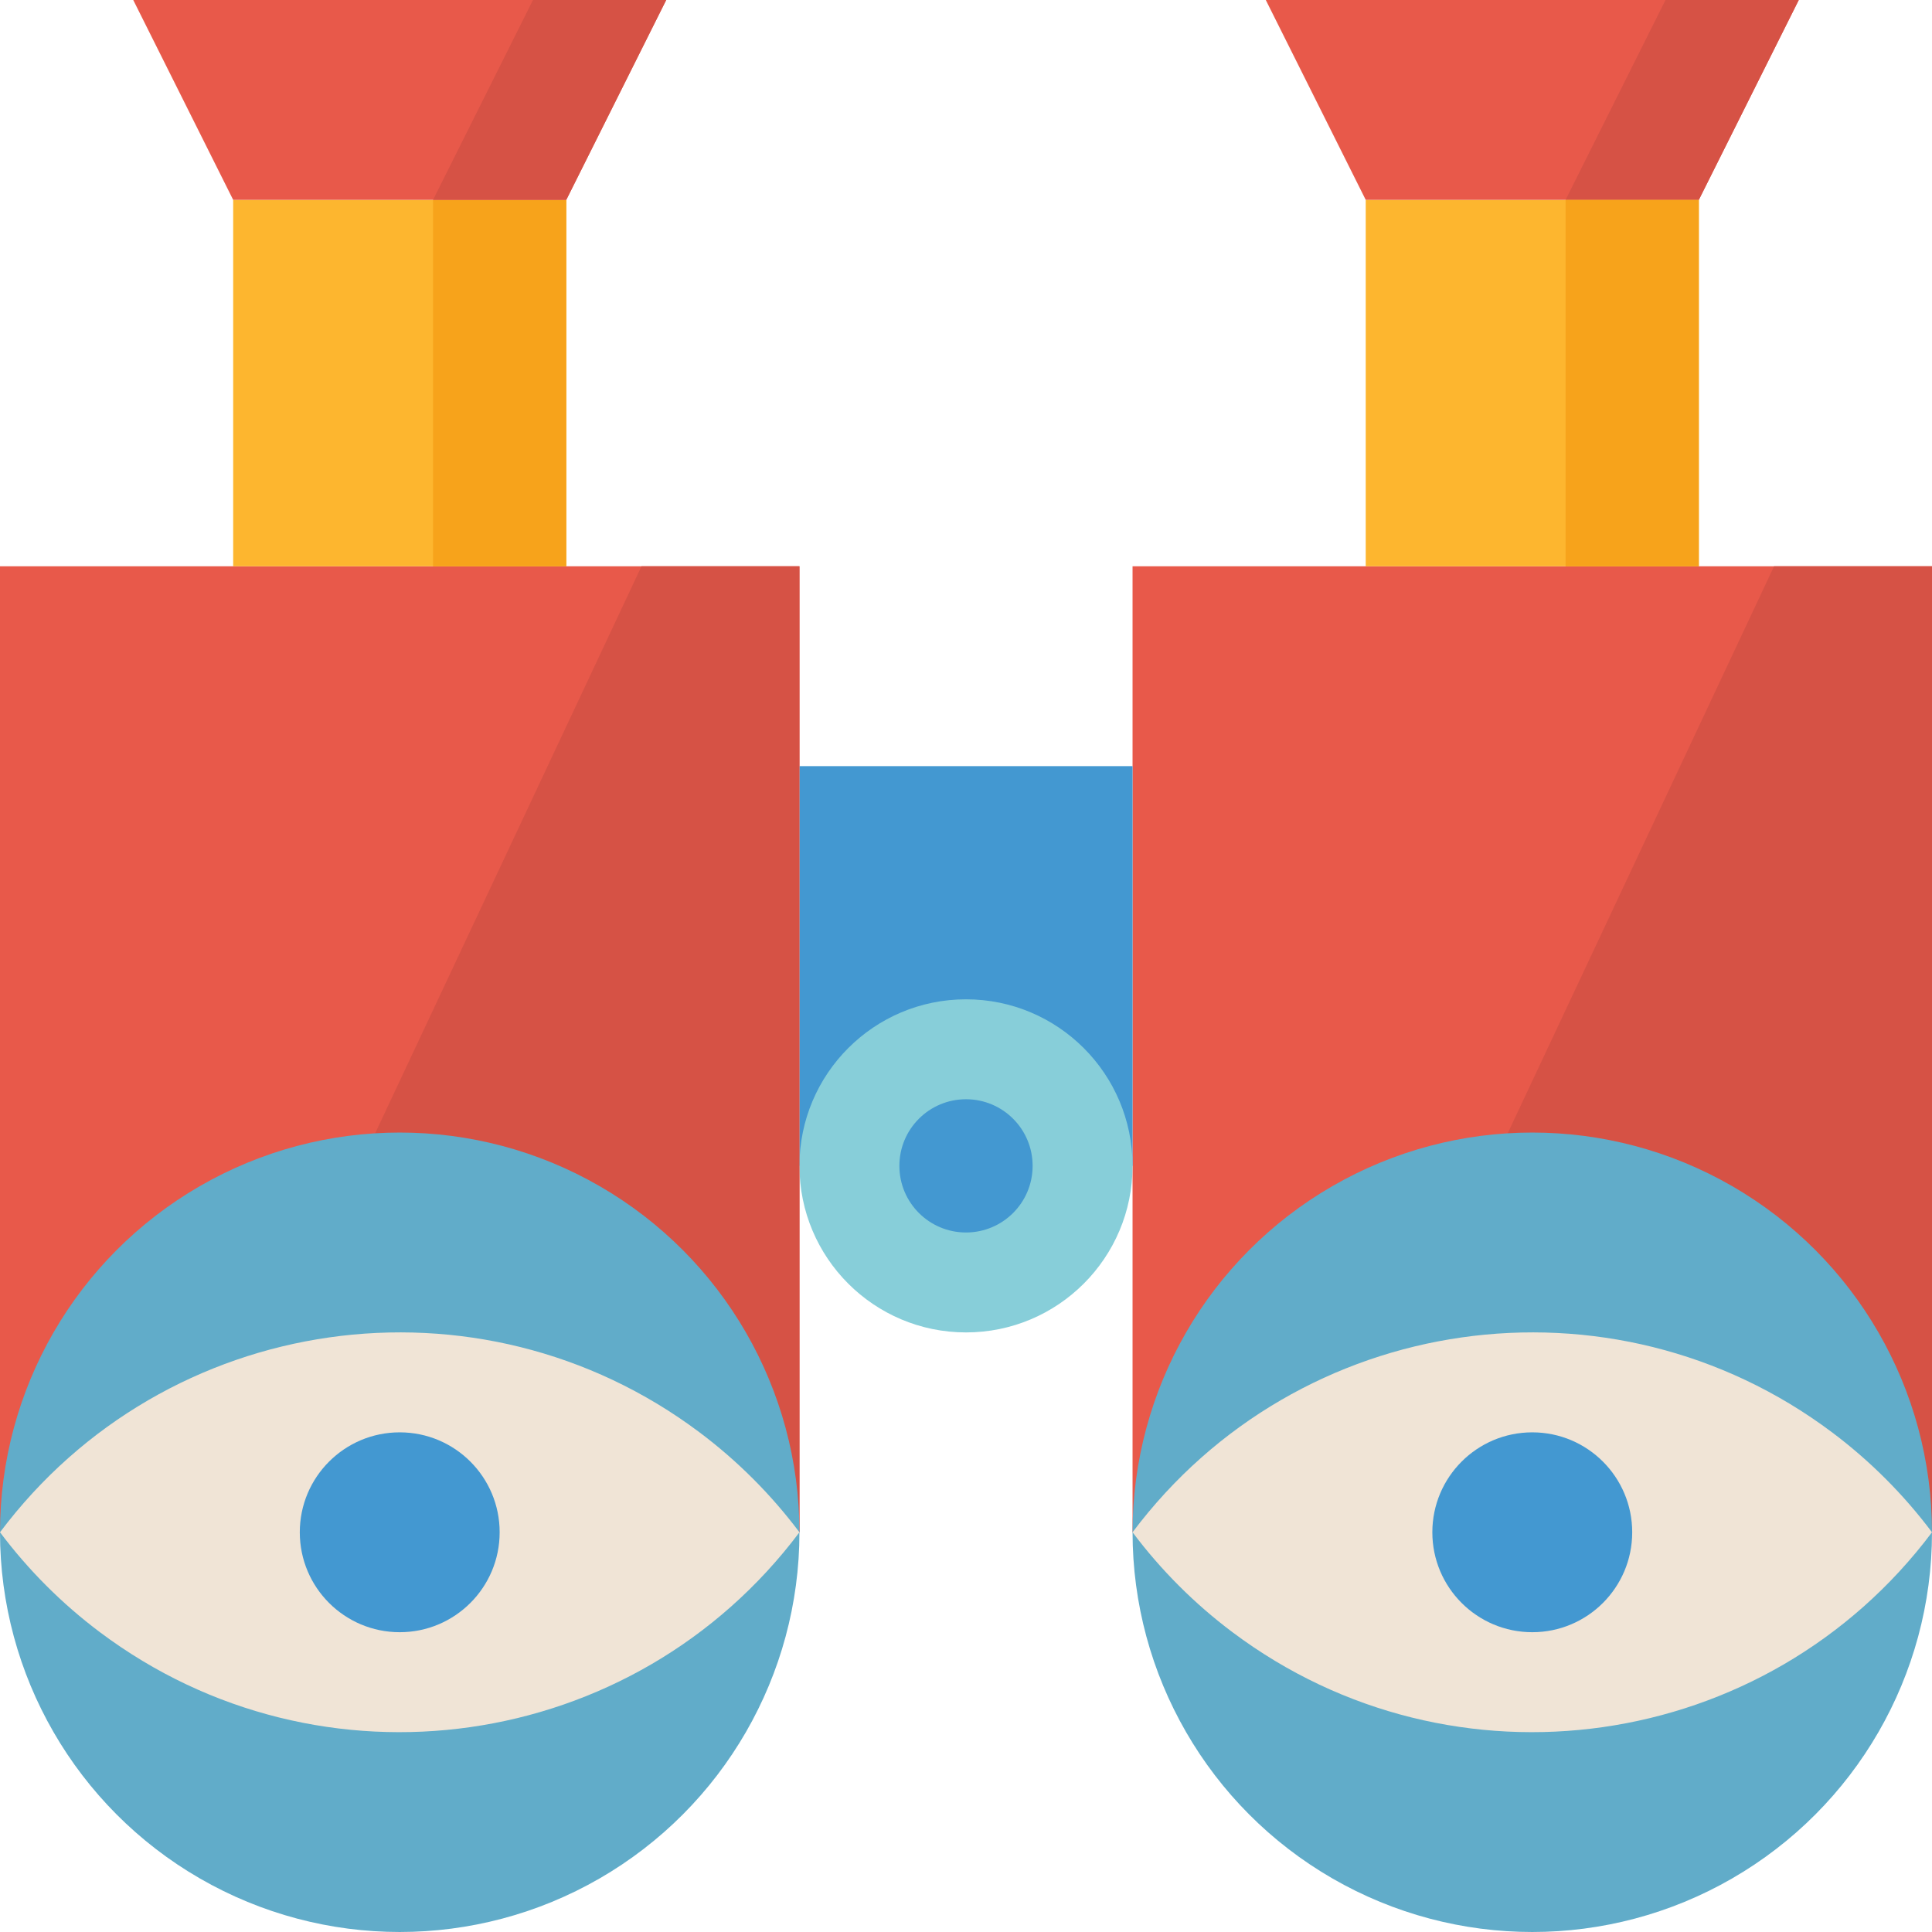 <?xml version="1.0" encoding="iso-8859-1"?>
<!-- Generator: Adobe Illustrator 19.0.0, SVG Export Plug-In . SVG Version: 6.00 Build 0)  -->
<svg version="1.1" id="Capa_1" xmlns="http://www.w3.org/2000/svg" xmlns:xlink="http://www.w3.org/1999/xlink" x="0px" y="0px"
	 viewBox="0 0 512 512" style="enable-background:new 0 0 512 512;" xml:space="preserve">
<g>
	<rect y="150.069" style="fill:#E8594A;" width="211.862" height="256"/>
	<rect x="300.138" y="150.069" style="fill:#E8594A;" width="211.862" height="256"/>
</g>
<rect x="61.793" y="52.966" style="fill:#FDB62F;" width="88.276" height="97.103"/>
<rect x="114.759" y="52.966" style="fill:#F7A31B;" width="35.31" height="97.103"/>
<polygon style="fill:#E8594A;" points="35.31,0 61.793,52.966 150.069,52.966 176.552,0 "/>
<polygon style="fill:#D65245;" points="141.241,0 114.759,52.966 150.069,52.966 176.552,0 "/>
<rect x="361.931" y="52.966" style="fill:#FDB62F;" width="88.276" height="97.103"/>
<polygon style="fill:#E8594A;" points="335.448,0 361.931,52.966 450.207,52.966 476.69,0 "/>
<rect x="211.862" y="203.034" style="fill:#4398D1;" width="88.276" height="105.931"/>
<circle style="fill:#87CED9;" cx="256" cy="308.966" r="44.138"/>
<path style="fill:#4398D1;" d="M256,326.621c-9.754,0-17.655-7.901-17.655-17.655S246.246,291.31,256,291.31
	s17.655,7.901,17.655,17.655S265.754,326.621,256,326.621z"/>
<polygon style="fill:#D65245;" points="49.752,406.069 211.862,406.069 211.862,150.069 170.002,150.069 "/>
<circle style="fill:#61ACC9;" cx="105.931" cy="406.069" r="105.931"/>
<path style="fill:#F0E4D6;" d="M0,406.069L0,406.069c43.882-58.5,126.879-70.365,185.379-26.483
	c10.037,7.53,18.953,16.446,26.483,26.483l0,0c-43.882,58.5-126.879,70.365-185.379,26.483C16.446,425.022,7.53,416.106,0,406.069z"
	/>
<circle style="fill:#4398D1;" cx="105.931" cy="406.069" r="26.483"/>
<polygon style="fill:#D65245;" points="349.89,406.069 512,406.069 512,150.069 470.14,150.069 "/>
<circle style="fill:#61ACC9;" cx="406.069" cy="406.069" r="105.931"/>
<path style="fill:#F0E4D6;" d="M300.138,406.069L300.138,406.069c43.882-58.5,126.879-70.365,185.379-26.483
	c10.037,7.53,18.953,16.446,26.483,26.483l0,0c-43.882,58.5-126.879,70.365-185.379,26.483
	C316.584,425.022,307.668,416.106,300.138,406.069z"/>
<circle style="fill:#4398D1;" cx="406.069" cy="406.069" r="26.483"/>
<polygon style="fill:#D65245;" points="441.379,0 414.897,52.966 450.207,52.966 476.69,0 "/>
<rect x="414.897" y="52.966" style="fill:#F7A31B;" width="35.31" height="97.103"/>
<g>
</g>
<g>
</g>
<g>
</g>
<g>
</g>
<g>
</g>
<g>
</g>
<g>
</g>
<g>
</g>
<g>
</g>
<g>
</g>
<g>
</g>
<g>
</g>
<g>
</g>
<g>
</g>
<g>
</g>
</svg>
